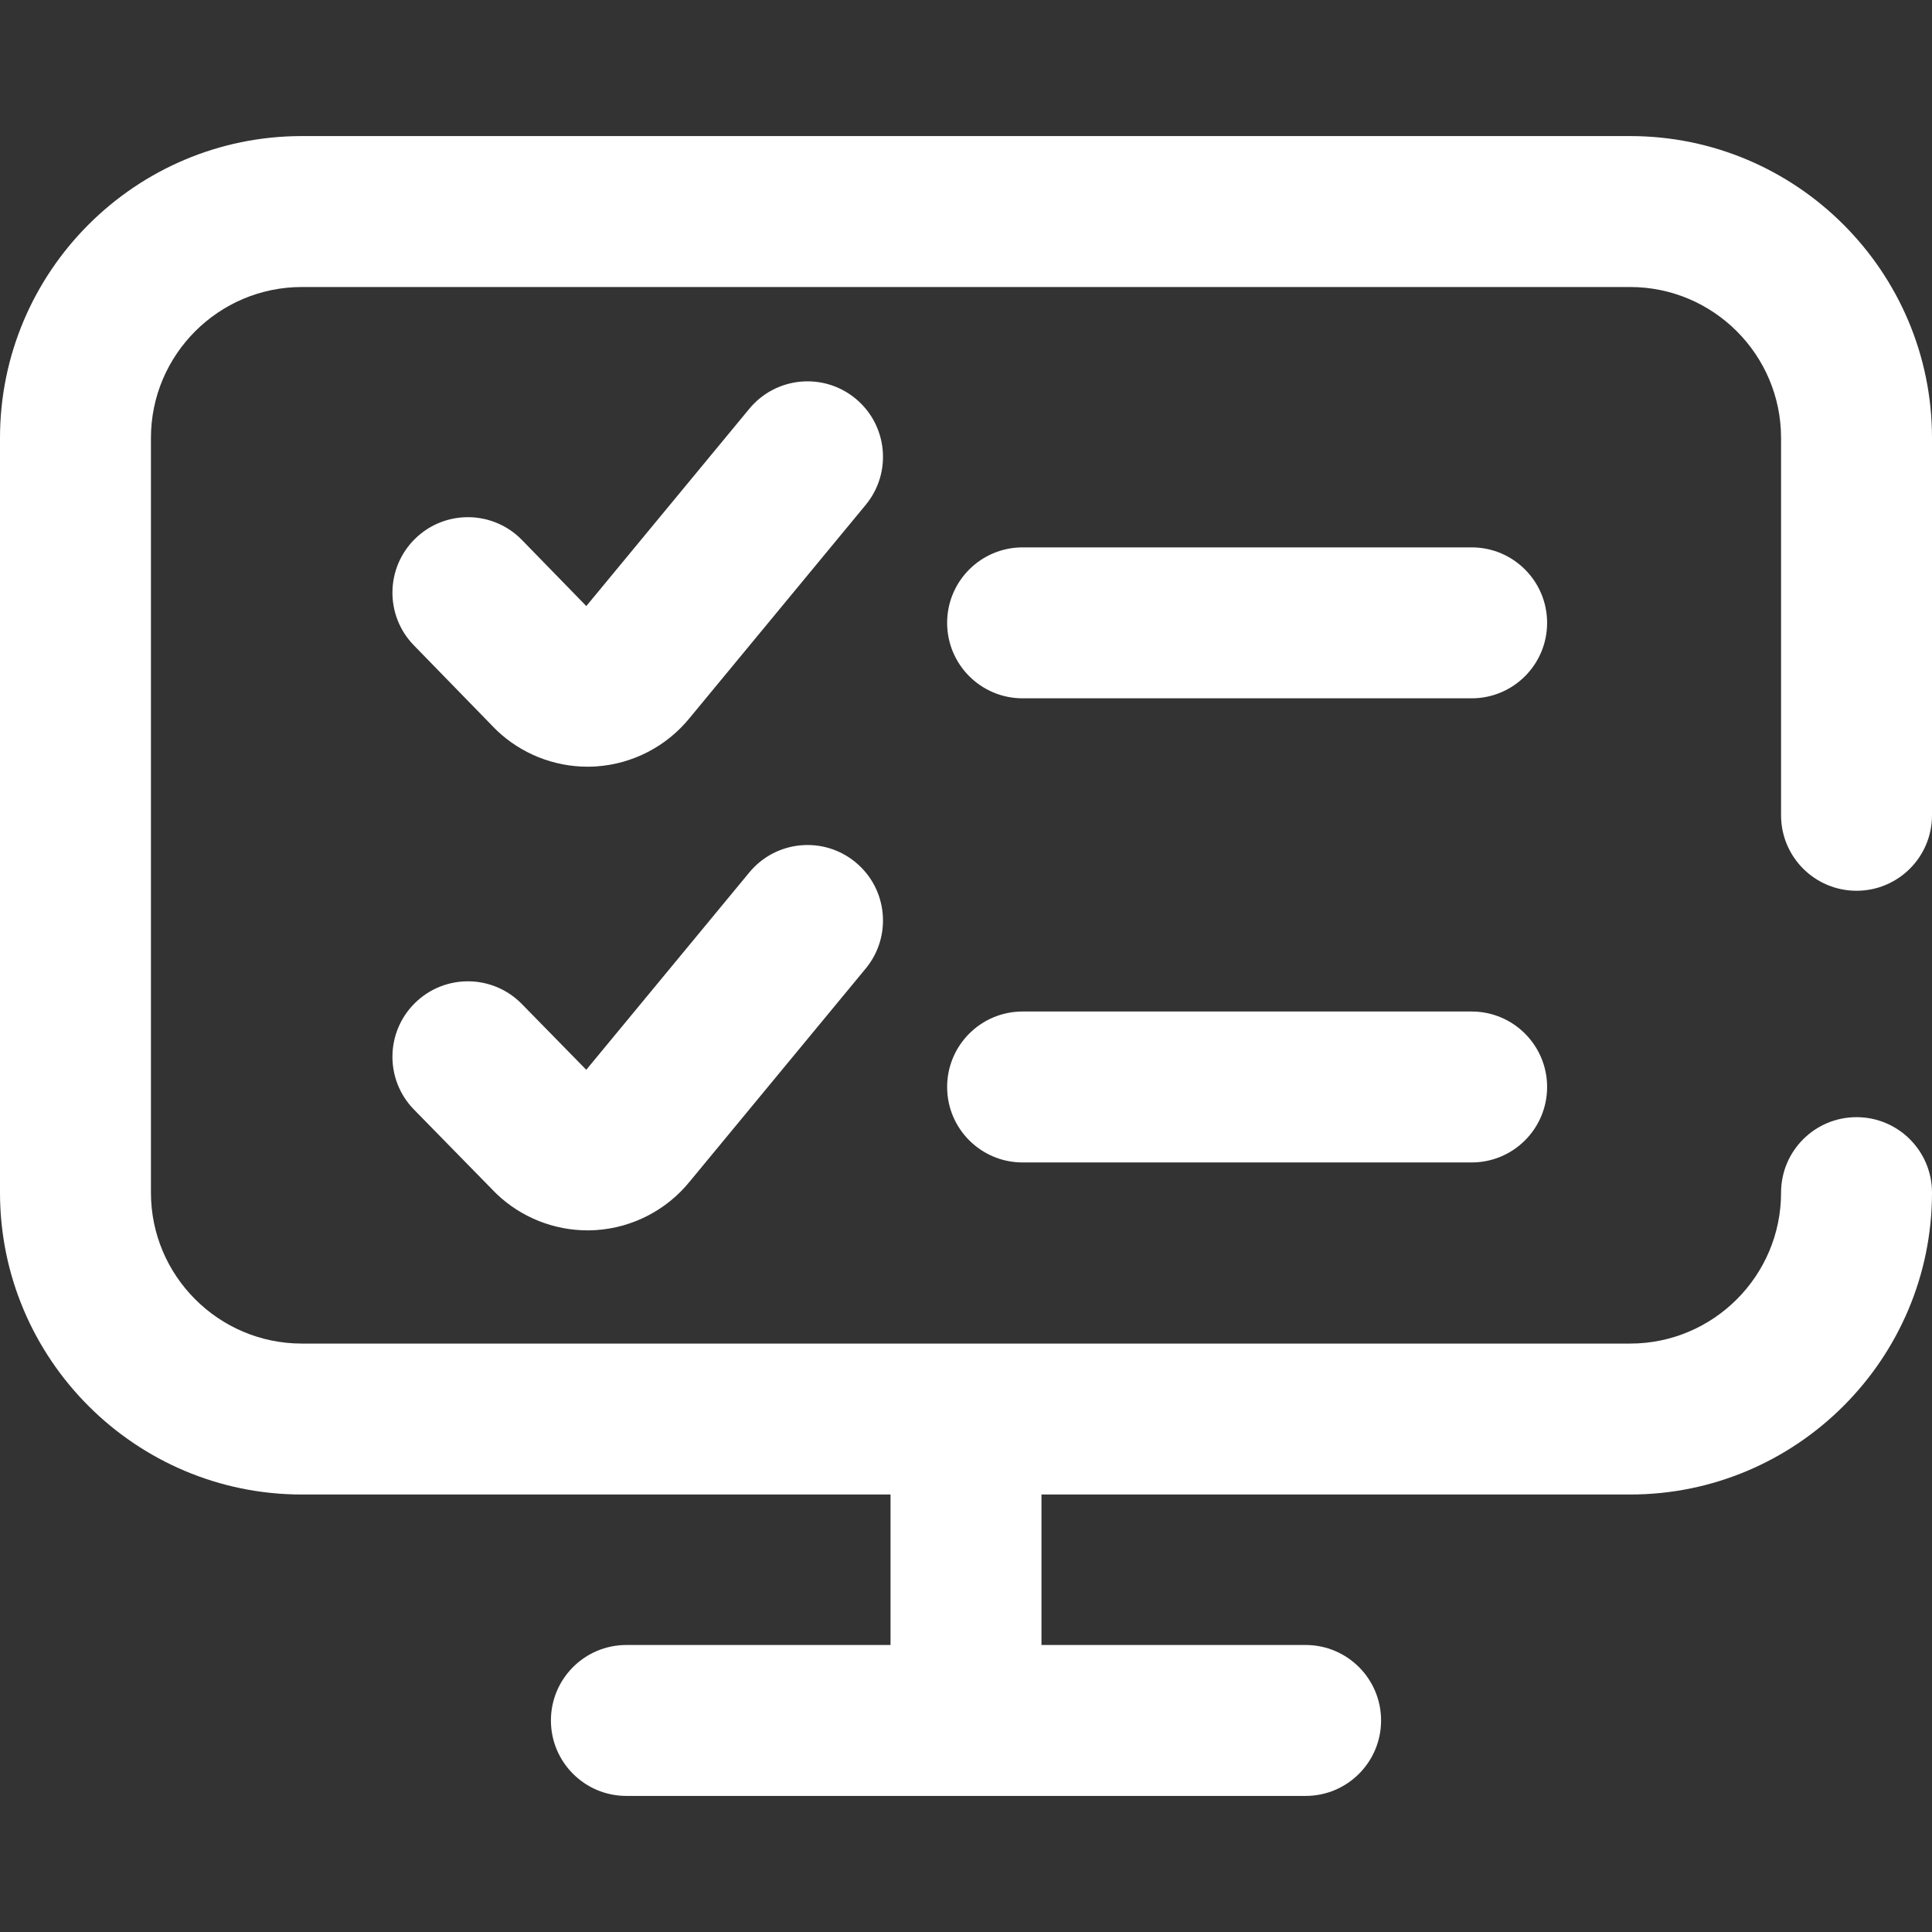 <?xml version="1.0"?>
<svg xmlns="http://www.w3.org/2000/svg" xmlns:xlink="http://www.w3.org/1999/xlink" xmlns:svgjs="http://svgjs.com/svgjs" version="1.1" width="512" height="512" x="0" y="0" viewBox="0 0 512 512" style="enable-background:new 0 0 512 512" xml:space="preserve" class=""><rect x="0" y="0" width="512" height="512" fill="#333333" stroke="none"/><g><path xmlns="http://www.w3.org/2000/svg" d="m472 216.061v-100c0-22.056-17.944-40-40-40h-352c-22.056 0-40 17.944-40 40v200c0 22.056 17.944 40 40 40h352c22.056 0 40-17.944 40-40 0-11.046 8.954-20 20-20s20 8.954 20 20c0 44.112-35.888 80-80 80h-156v39.878h70c11.046 0 20 8.954 20 20s-8.954 20-20 20h-180c-11.046 0-20-8.954-20-20s8.954-20 20-20h70v-39.878h-156c-44.112 0-80-35.888-80-80v-200c0-44.112 35.888-80 80-80h352c44.112 0 80 35.888 80 80v100c0 11.046-8.954 20-20 20s-20-8.954-20-20zm-82-71h-119c-11.046 0-20 8.954-20 20s8.954 20 20 20h119c11.046 0 20-8.954 20-20s-8.954-20-20-20zm-163.261-39.419c-8.515-7.035-21.121-5.835-28.157 2.68l-43.205 52.293-17.048-17.507c-7.708-7.915-20.369-8.083-28.282-.376-7.914 7.706-8.083 20.368-.376 28.282l21.454 22.033c.177.182.357.36.541.534 6.483 6.17 15.136 9.604 24.038 9.604.765 0 1.532-.025 2.3-.077 9.644-.643 18.65-5.31 24.737-12.811l46.678-56.497c7.035-8.516 5.835-21.122-2.68-28.158zm163.261 162.419h-119c-11.046 0-20 8.954-20 20s8.954 20 20 20h119c11.046 0 20-8.954 20-20s-8.954-20-20-20zm-163.261-39.543c-8.515-7.035-21.121-5.835-28.157 2.68l-43.216 52.307-17.076-17.438c-7.729-7.893-20.391-8.026-28.283-.296-7.892 7.728-8.024 20.391-.296 28.283l21.454 21.909c.164.167.331.332.5.493 6.483 6.171 15.136 9.604 24.039 9.604.765 0 1.533-.026 2.3-.077 9.644-.643 18.65-5.31 24.737-12.811l46.678-56.497c7.035-8.515 5.835-21.121-2.68-28.157z" fill="#ffffff" data-original="#000000" style="" class=""/></g></svg>
